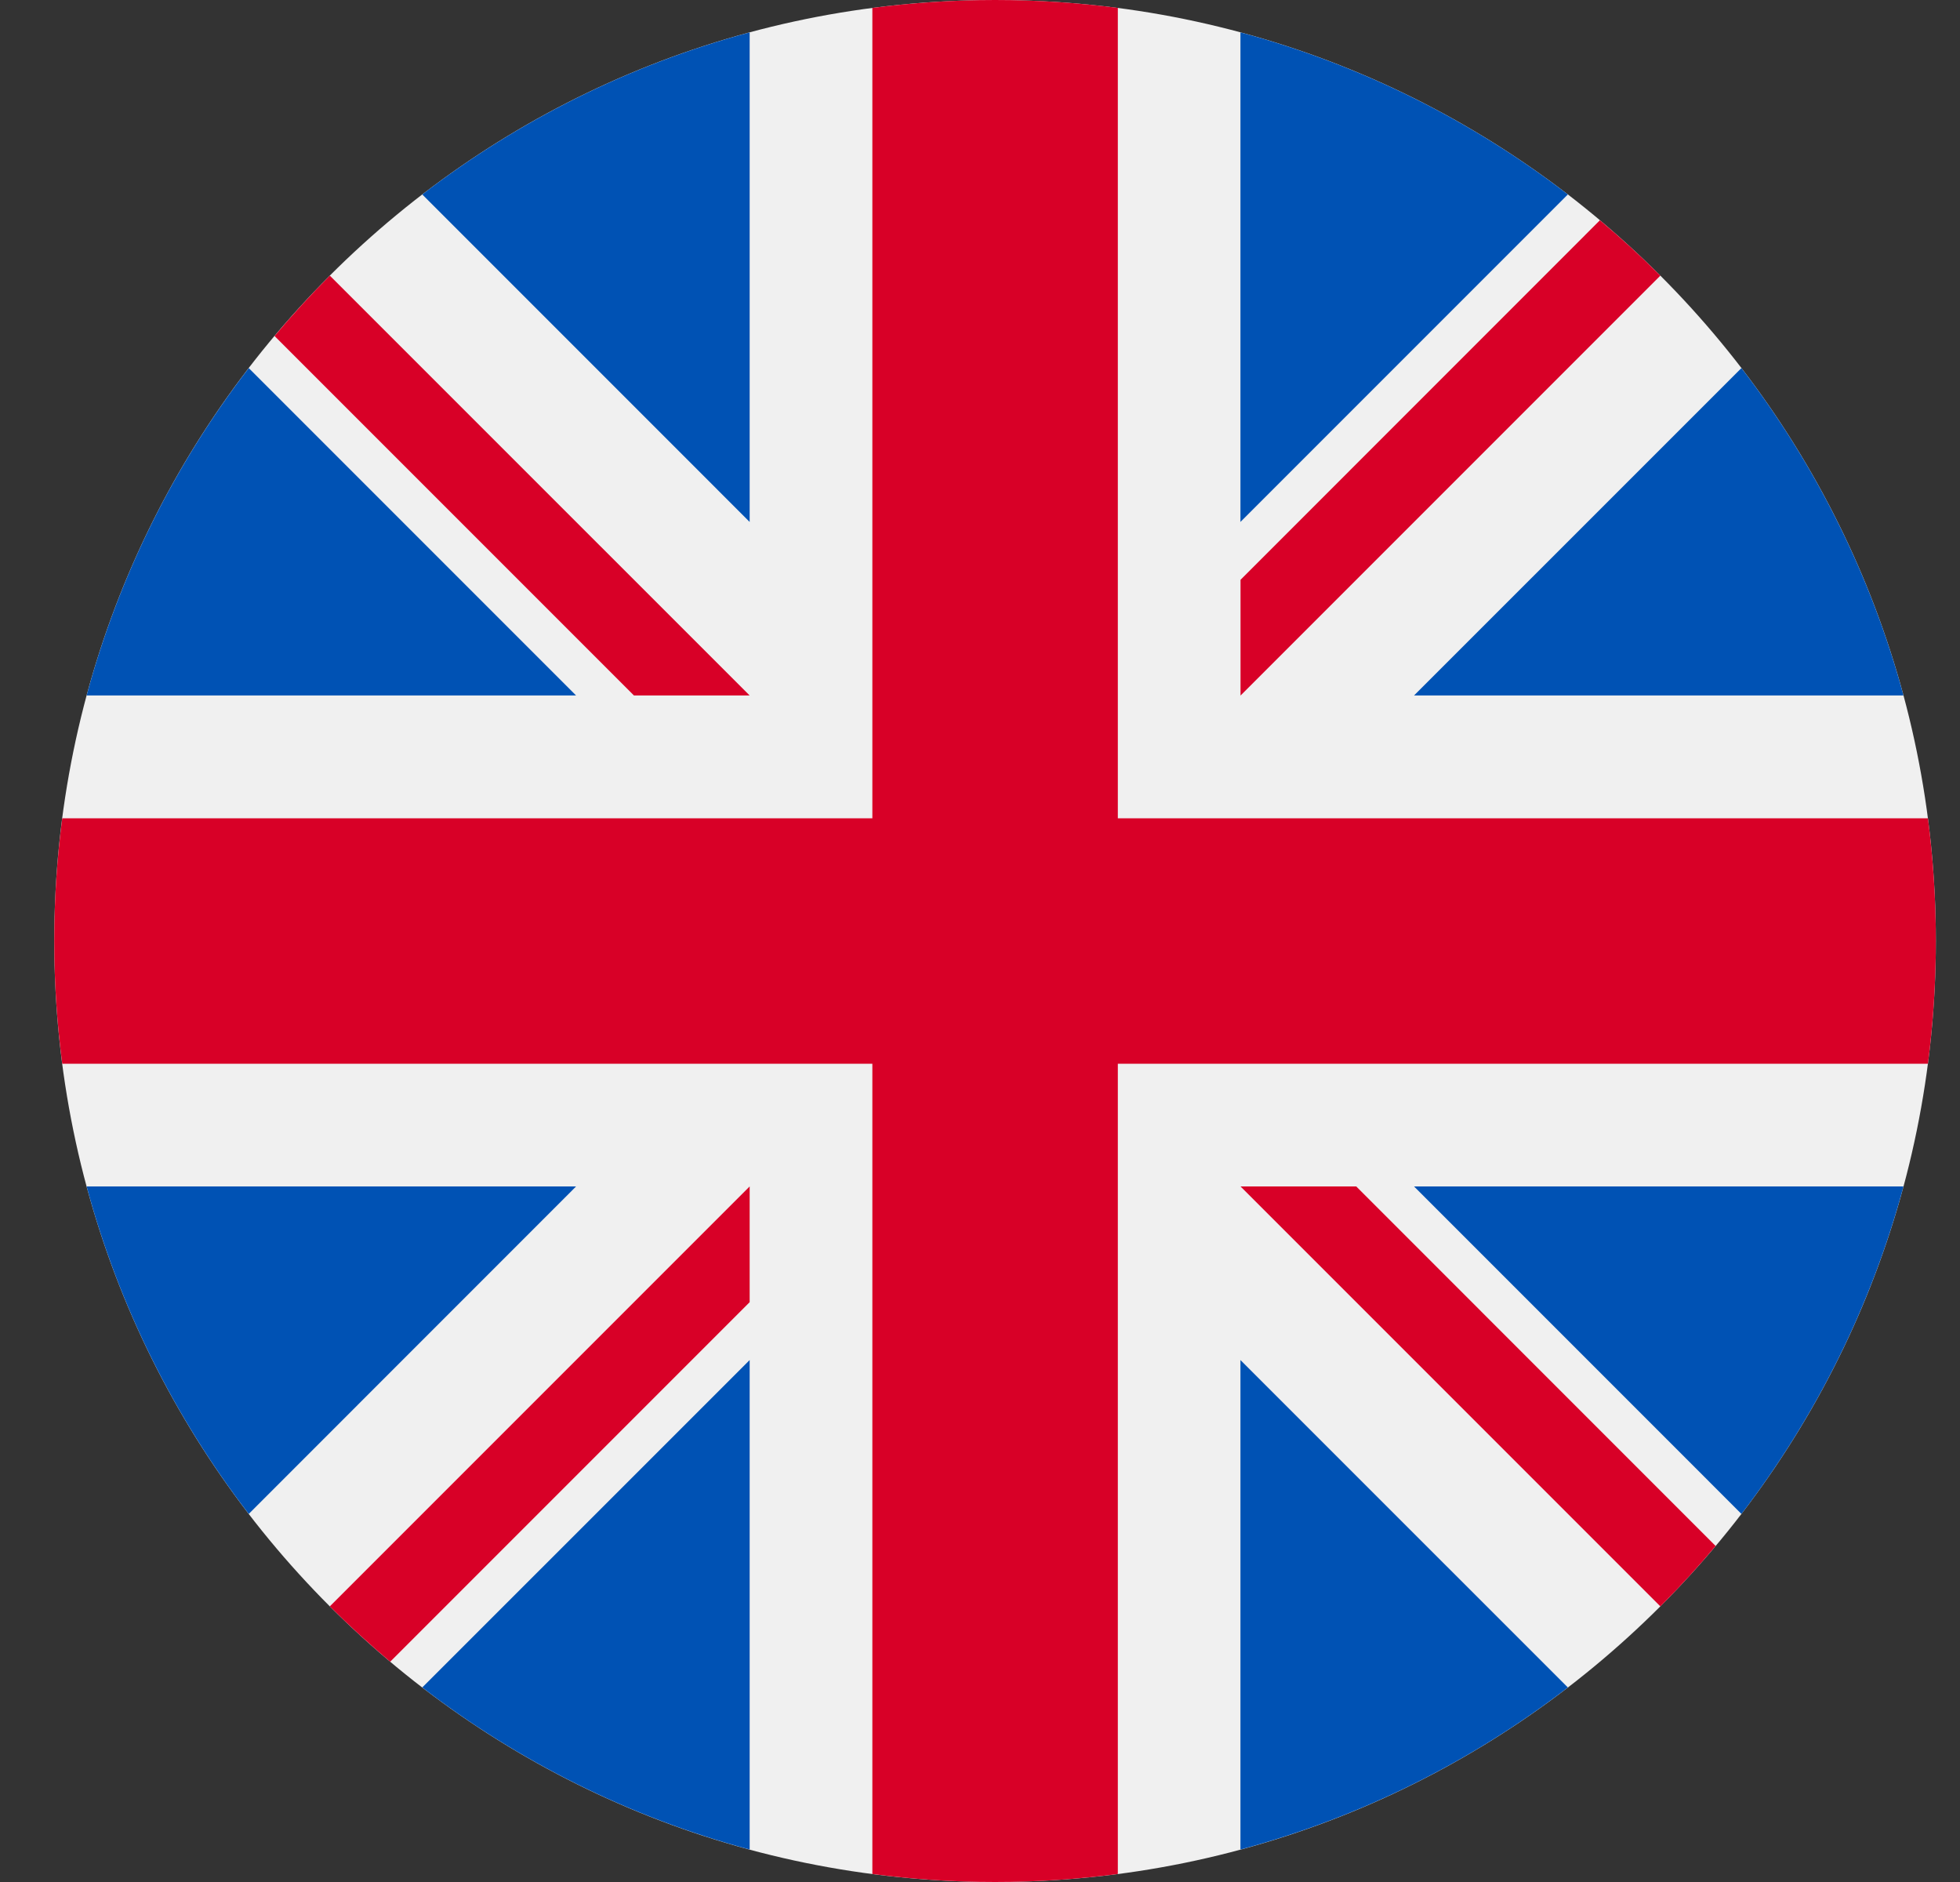 <svg width="25" height="24" viewBox="0 0 25 24" fill="none" xmlns="http://www.w3.org/2000/svg">
<rect x="0" y="0" width="25" height="24" fill="#333333" stroke="none"/>
<path d="M12.692 24C19.32 24 24.692 18.627 24.692 12C24.692 5.372 19.32 -0 12.692 -0C6.065 -0 0.692 5.372 0.692 12C0.692 18.627 6.065 24 12.692 24Z" fill="#F0F0F0"/>
<path d="M3.173 4.694C2.23 5.92 1.519 7.334 1.105 8.869H7.348L3.173 4.694Z" fill="#0052B4"/>
<path d="M24.279 8.869C23.865 7.334 23.154 5.92 22.212 4.694L18.036 8.869H24.279Z" fill="#0052B4"/>
<path d="M1.105 15.13C1.519 16.666 2.23 18.079 3.173 19.306L7.348 15.13H1.105Z" fill="#0052B4"/>
<path d="M19.998 2.48C18.772 1.538 17.358 0.827 15.822 0.413V6.656L19.998 2.48Z" fill="#0052B4"/>
<path d="M5.386 21.519C6.613 22.462 8.026 23.172 9.562 23.586V17.344L5.386 21.519Z" fill="#0052B4"/>
<path d="M9.562 0.413C8.026 0.827 6.613 1.538 5.386 2.48L9.562 6.656V0.413Z" fill="#0052B4"/>
<path d="M15.822 23.586C17.358 23.172 18.772 22.462 19.998 21.519L15.822 17.344V23.586Z" fill="#0052B4"/>
<path d="M18.036 15.13L22.212 19.306C23.154 18.079 23.865 16.666 24.279 15.13H18.036Z" fill="#0052B4"/>
<path d="M24.591 10.435H14.258H14.258V0.101C13.745 0.035 13.223 -0 12.692 -0C12.162 -0 11.639 0.035 11.127 0.101V10.435V10.435H0.794C0.727 10.947 0.692 11.469 0.692 12C0.692 12.53 0.727 13.053 0.794 13.565H11.127H11.127V23.898C11.639 23.965 12.162 24 12.692 24C13.223 24 13.745 23.965 14.258 23.898V13.565V13.565H24.591C24.657 13.053 24.692 12.53 24.692 12C24.692 11.469 24.657 10.947 24.591 10.435Z" fill="#D80027"/>
<path d="M15.823 15.13L21.178 20.485C21.424 20.239 21.659 19.982 21.883 19.715L17.299 15.13H15.823V15.13Z" fill="#D80027"/>
<path d="M9.562 15.13H9.562L4.207 20.485C4.453 20.731 4.711 20.966 4.977 21.191L9.562 16.606V15.13Z" fill="#D80027"/>
<path d="M9.562 8.869V8.869L4.207 3.515C3.961 3.761 3.726 4.018 3.502 4.285L8.086 8.869H9.562V8.869Z" fill="#D80027"/>
<path d="M15.823 8.87L21.178 3.515C20.931 3.268 20.674 3.033 20.407 2.809L15.823 7.394V8.87Z" fill="#D80027"/>
</svg>
